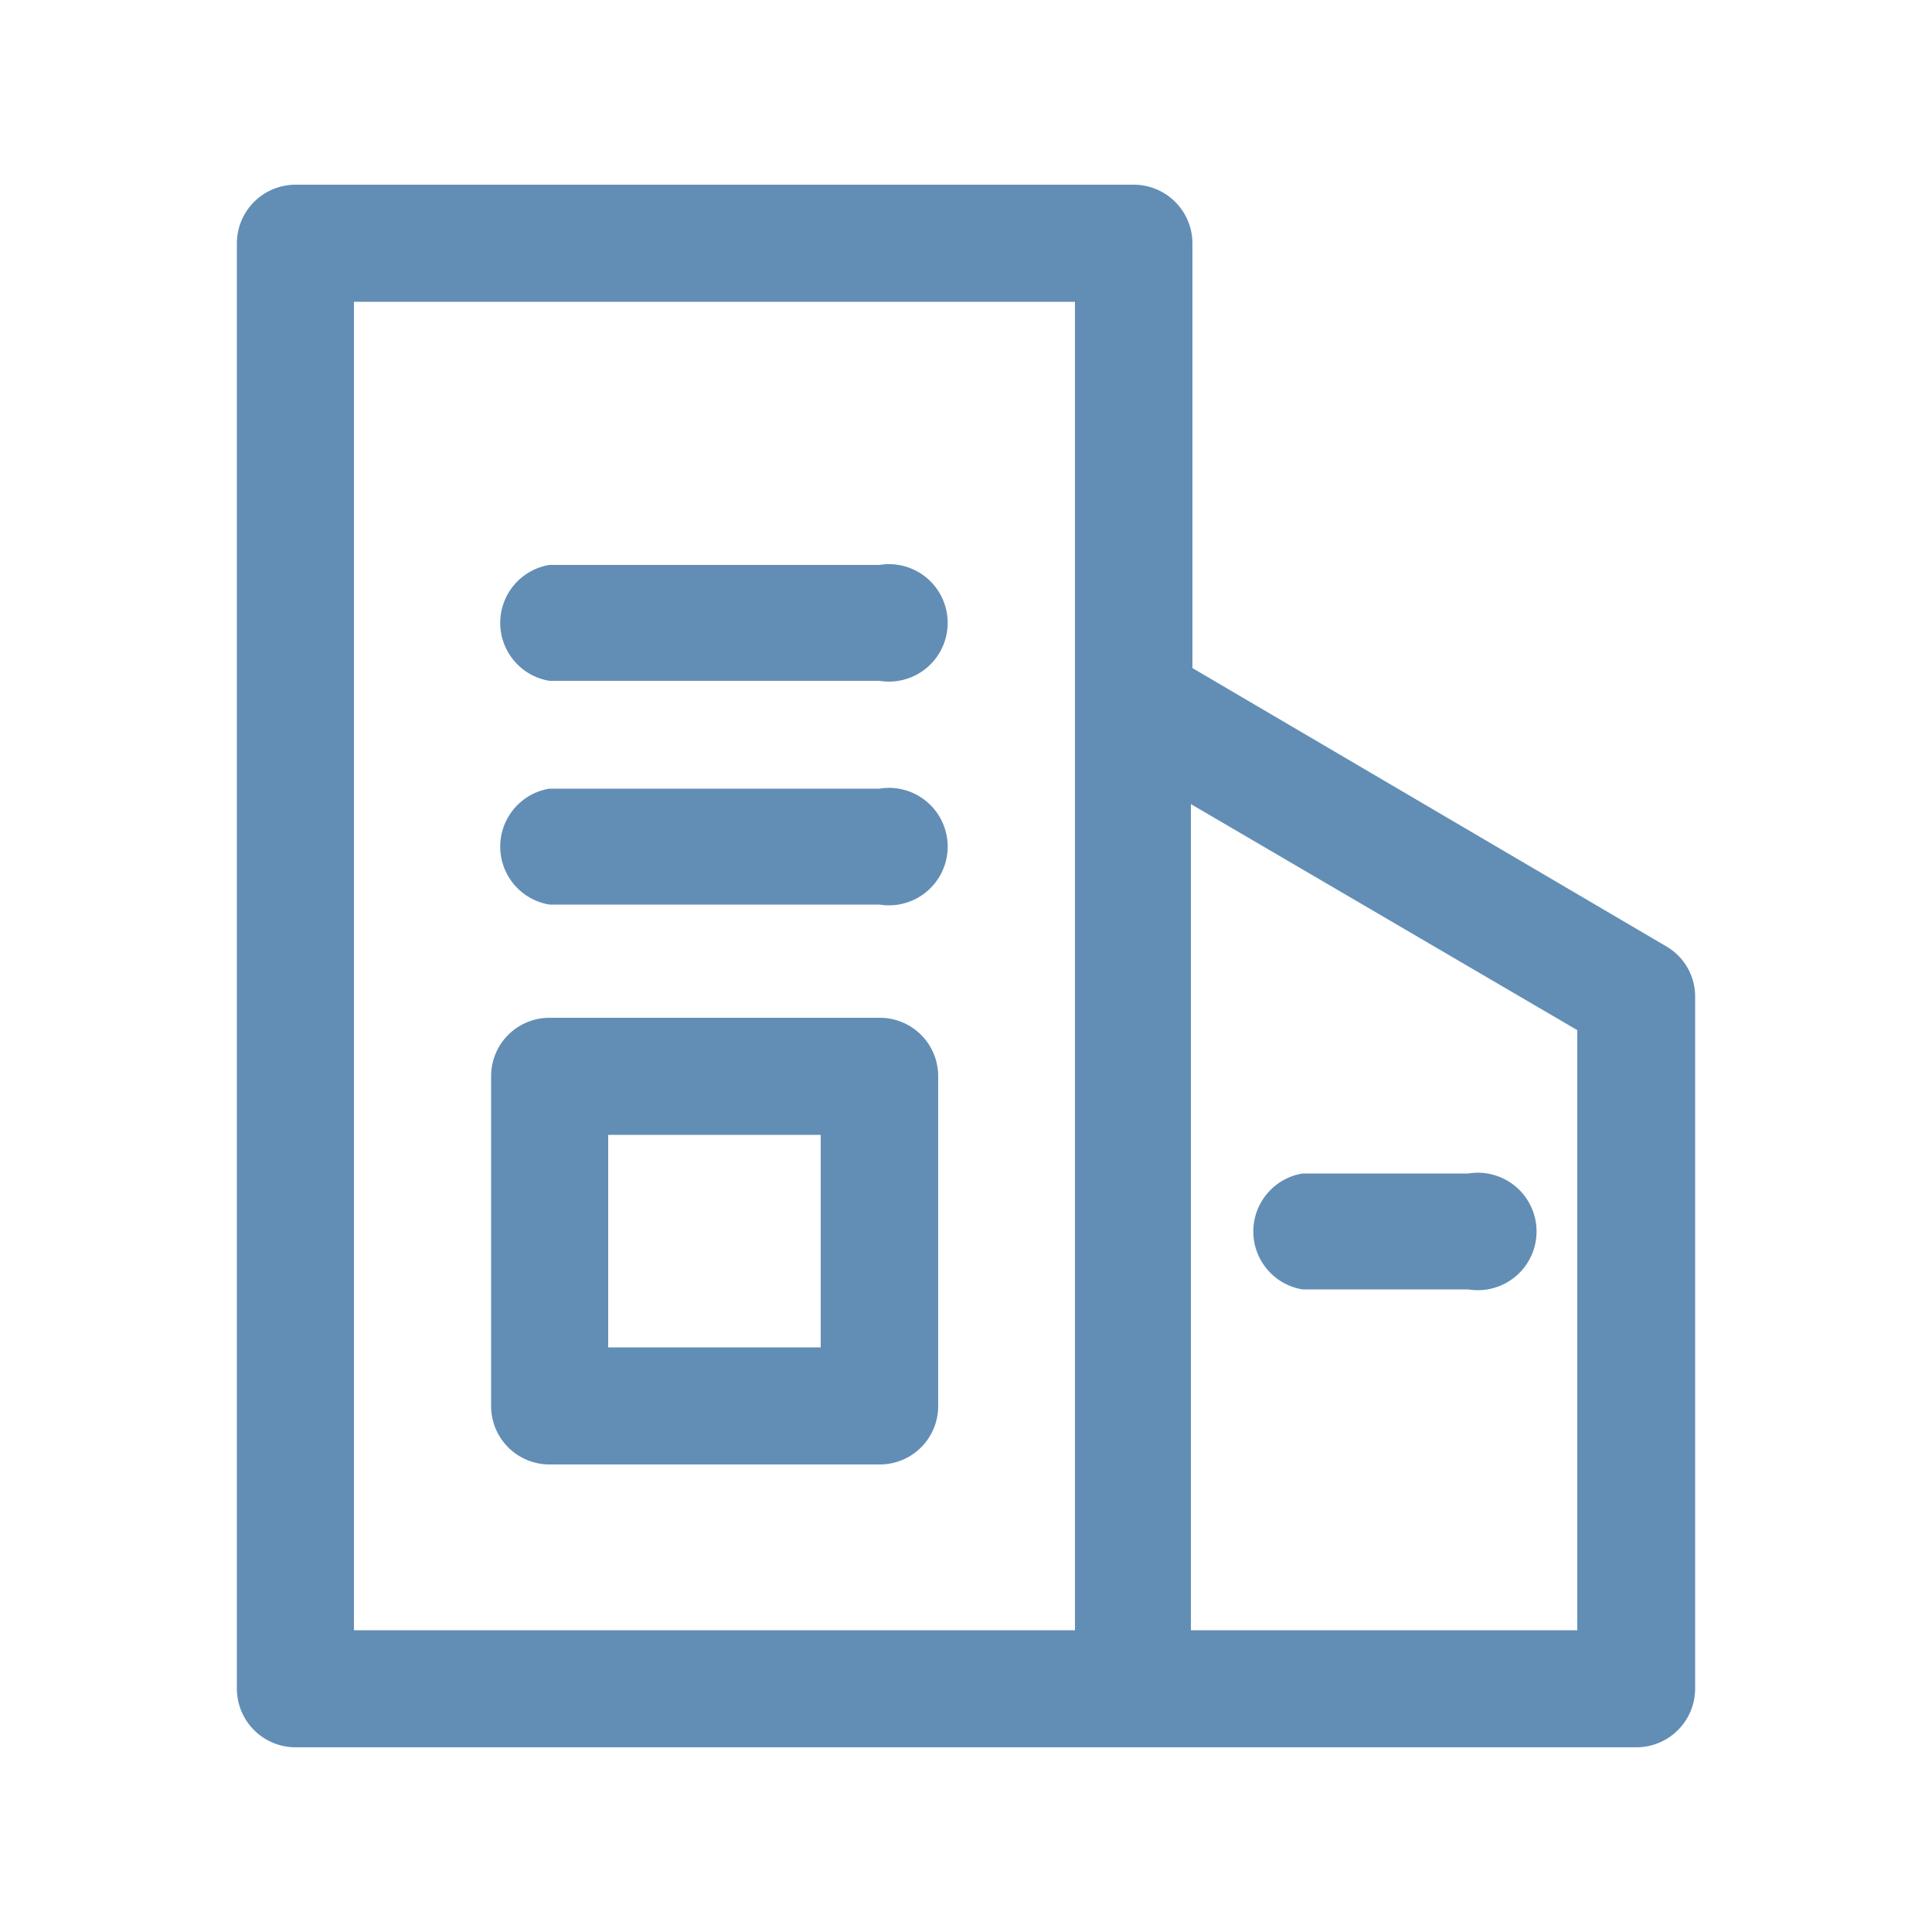 <svg xmlns="http://www.w3.org/2000/svg" viewBox="0 0 50 50"><path d="M43.12 24.49l-12.26-7.2V6.3a1.52 1.52 0 00-1.52-1.52H7.65A1.52 1.52 0 006.13 6.3v37.4a1.52 1.52 0 001.52 1.52h34.7a1.52 1.52 0 001.52-1.52V25.79a1.5 1.5 0 00-.75-1.3zm-15.3 17.7H9.16V7.81h18.66zm13 0h-10V20.81l10 5.85z" fill="#628eb5"></path><path d="M14.22 23.41h8.54a1.52 1.52 0 100-3h-8.54a1.52 1.52 0 000 3zM14.22 17.62h8.54a1.52 1.52 0 100-3h-8.54a1.52 1.52 0 000 3zM33.71 33.37H38a1.52 1.52 0 100-3h-4.29a1.52 1.52 0 000 3zM14.22 37.9h8.54a1.51 1.51 0 001.52-1.51v-8.54a1.51 1.51 0 00-1.52-1.51h-8.54a1.51 1.51 0 00-1.51 1.51v8.54a1.51 1.51 0 001.51 1.51zm1.52-8.53h5.5v5.5h-5.5z" fill="#628eb5"></path></svg>